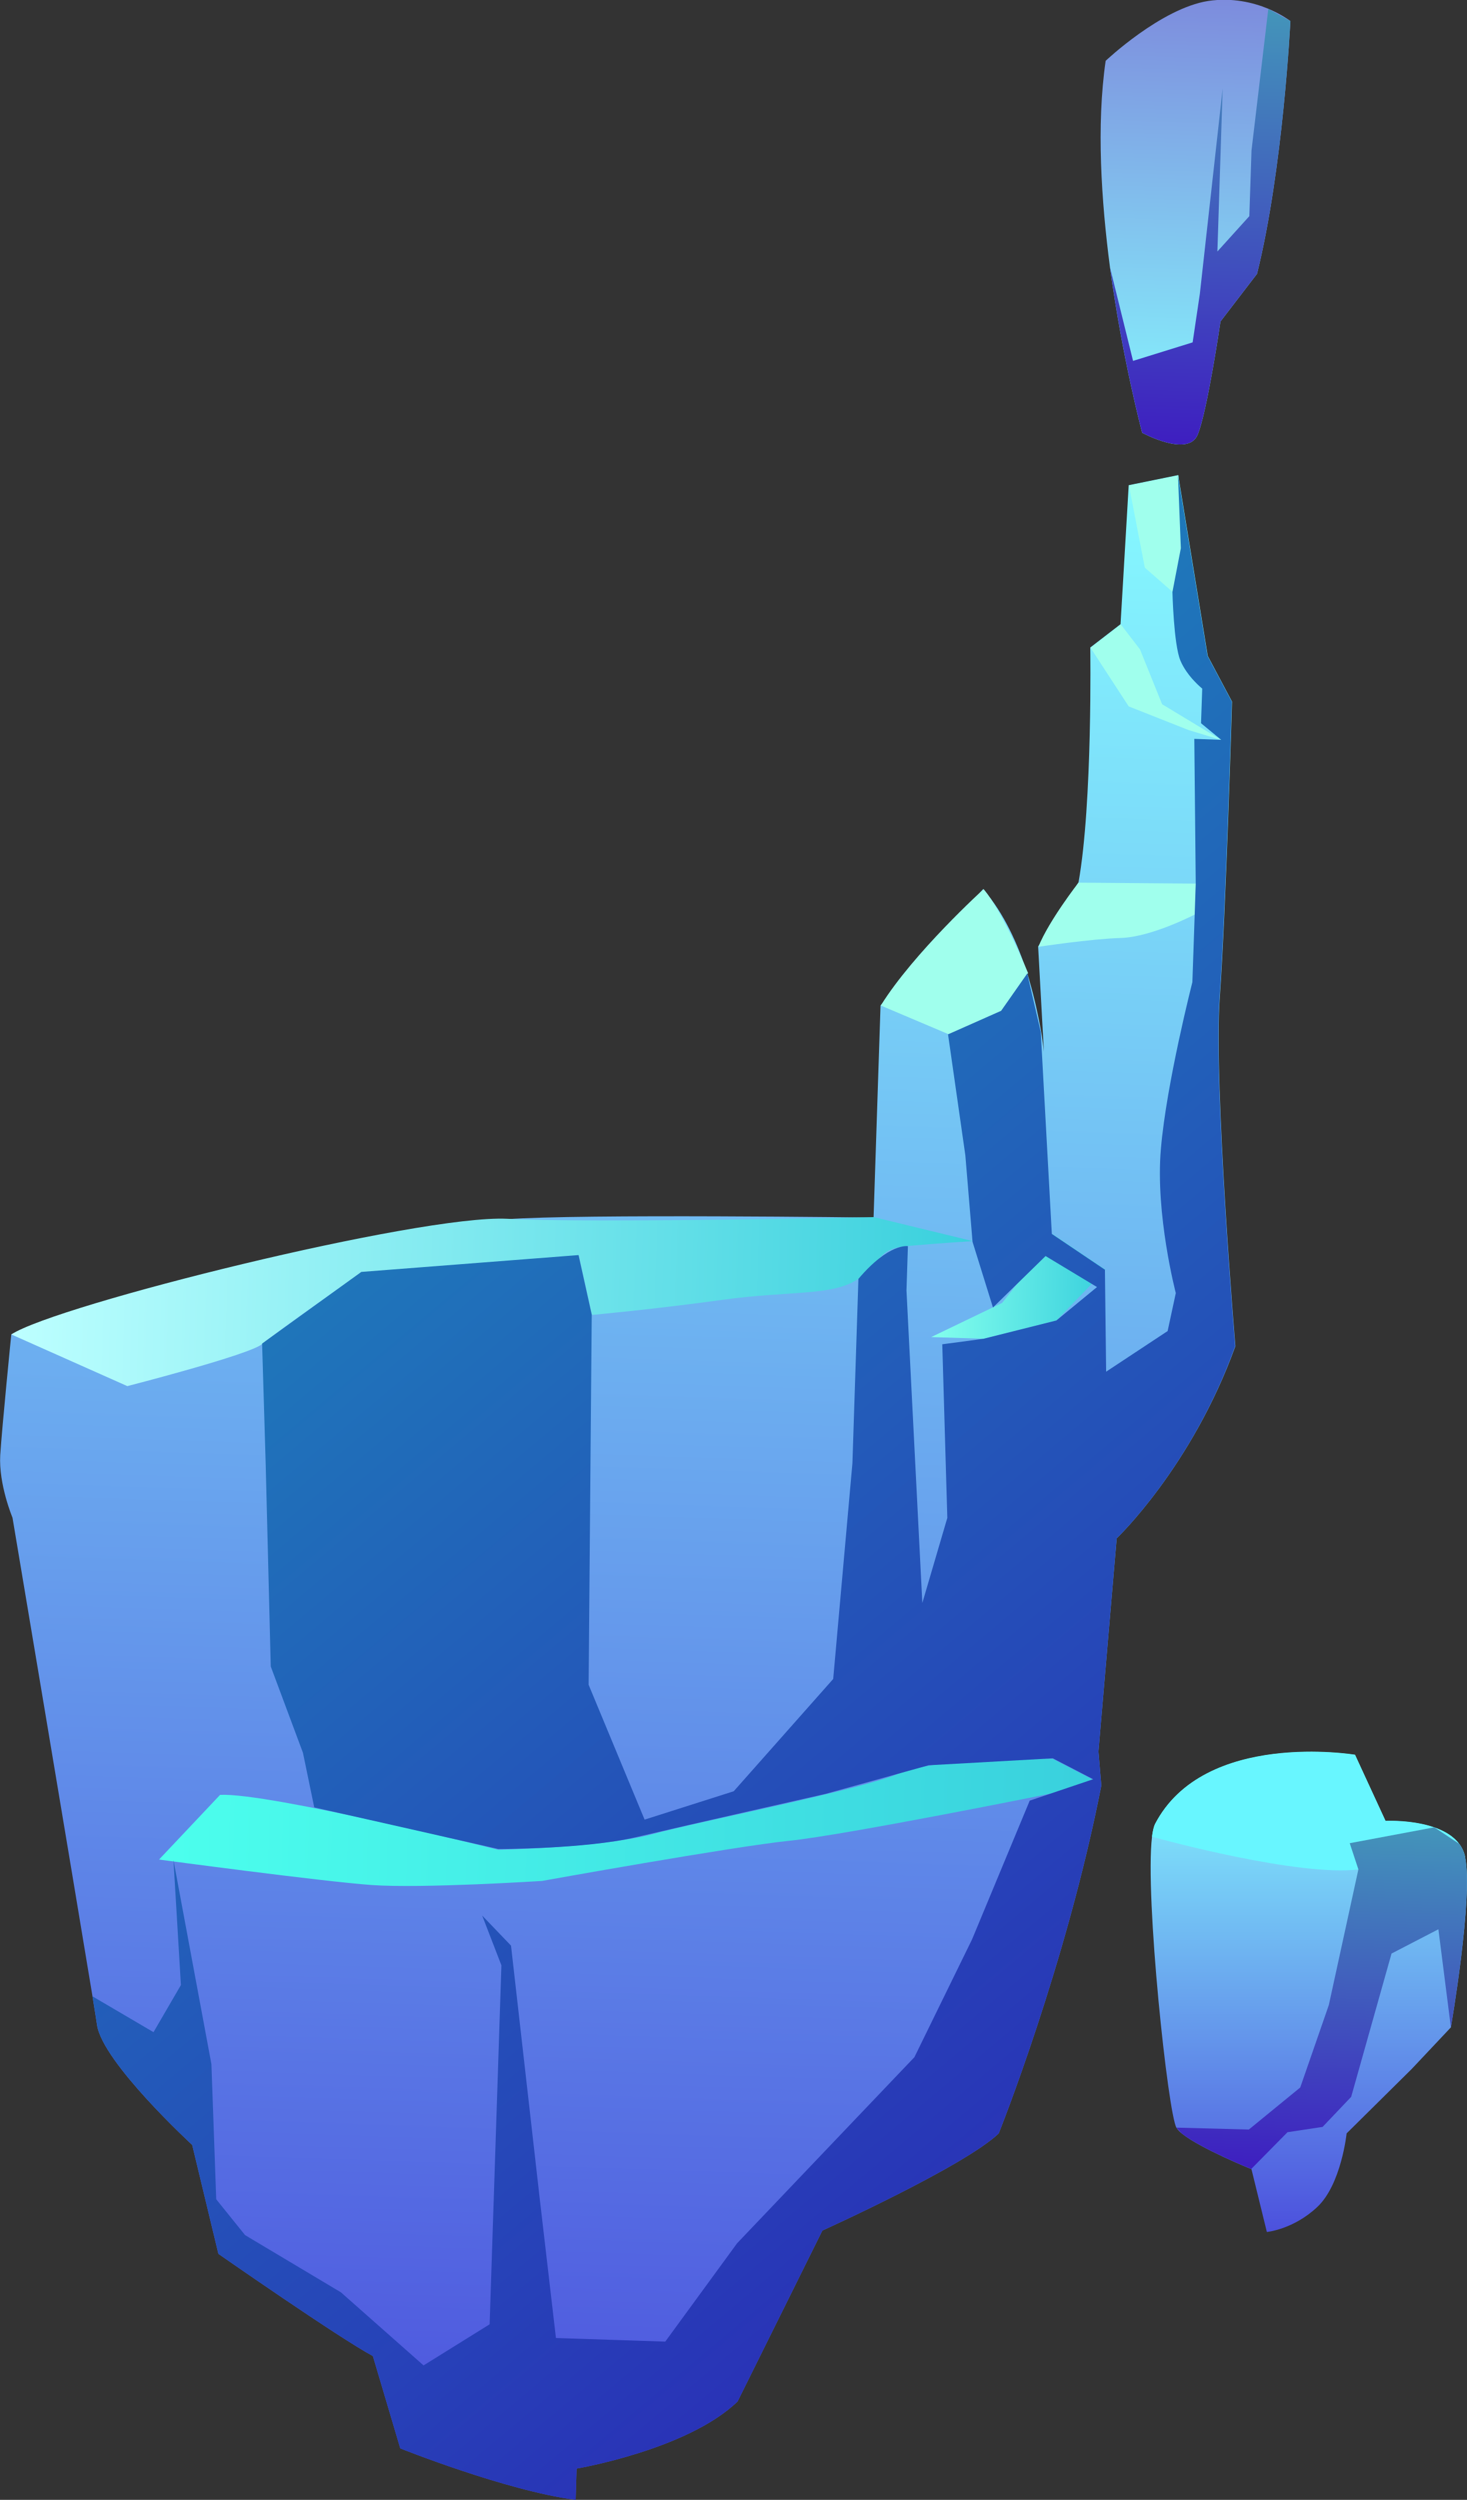 <svg width="357" height="608" viewBox="0 0 357 608" fill="none" xmlns="http://www.w3.org/2000/svg">
<rect x="0" y="0" width="357" height="608" fill="#333333" stroke="none"/>
<path fill-rule="evenodd" clip-rule="evenodd" d="M271.754 374.145L267.311 426.015L268.012 434.26C259.476 477.944 243.047 518.879 243.047 518.879C234.686 526.89 200.132 542.504 200.132 542.504L179.493 584.082C167.332 595.836 140.32 600.398 140.32 600.398L140.086 608C123.072 605.778 97.405 595.485 97.405 595.485L90.74 573.03C82.613 568.702 53.146 548.176 53.146 548.176L46.773 521.686C46.773 521.686 25.023 501.686 23.62 492.563C23.445 491.511 23.094 489.055 22.509 485.546C18.066 458.587 3.04 369.116 3.04 369.116C3.04 369.116 -0.352 361.046 0.058 353.911C0.525 346.718 2.747 324.555 2.747 324.555C2.747 324.555 105.708 297.947 123.306 296.544C140.905 295.199 212.586 296.135 212.586 296.135L214.281 244.557L239.246 216.253C244.333 222.101 247.724 229.703 250.004 236.779C250.18 237.305 250.297 237.773 250.472 238.299V238.358C251.875 243.153 252.752 247.48 253.337 250.697L253.396 251.048C253.863 253.972 254.039 255.843 254.039 255.843L252.635 230.229L262.458 214.616C265.907 195.376 265.323 157.482 265.323 157.482L272.69 151.81L274.678 118.009L286.722 115.553L293.913 159.529L299.818 170.64C299.818 170.64 298.357 221.341 296.837 242.627C295.316 263.971 300.637 327.42 300.637 327.42C289.996 356.835 271.754 374.145 271.754 374.145Z" fill="url(#paint0_linear)"/>
<path fill-rule="evenodd" clip-rule="evenodd" d="M2.747 324.555L30.987 337.127C30.987 337.127 60.863 329.467 63.787 326.894C66.71 324.379 87.934 309.467 87.934 309.467L140.846 305.315L144.062 319.818C144.062 319.818 159.38 318.414 175.868 316.134C192.297 313.853 202.88 315.315 209.019 310.929C215.158 306.602 213.229 303.678 221.063 303.035C228.898 302.333 236.732 301.865 236.732 301.865L212.644 296.017C212.644 296.017 144.705 297.538 123.365 296.426C101.966 295.432 13.914 317.303 2.747 324.555Z" fill="url(#paint1_linear)"/>
<path fill-rule="evenodd" clip-rule="evenodd" d="M53.557 436.541L38.706 452.271C38.706 452.271 78.23 457.593 90.449 458.47C102.669 459.347 131.903 457.476 131.903 457.476C131.903 457.476 178.384 449.113 192.065 447.71C205.746 446.307 255.911 436.19 255.911 436.19L266.026 432.857L256.204 427.769C256.204 427.769 229.484 427.067 218.96 431.278C208.436 435.547 171.309 442.739 158.564 446.131C145.818 449.464 121.262 449.874 121.262 449.874C121.262 449.874 65.425 435.956 53.557 436.541Z" fill="url(#paint2_linear)"/>
<path fill-rule="evenodd" clip-rule="evenodd" d="M214.342 244.556L230.771 251.515C230.771 251.515 240.126 249.235 243.751 245.785C247.376 242.334 250.182 236.662 250.182 236.662C250.182 236.662 244.335 222.159 239.366 216.253C239.307 216.311 222.352 231.691 214.342 244.556Z" fill="#A0FFED"/>
<path fill-rule="evenodd" clip-rule="evenodd" d="M252.693 230.288C252.693 230.288 265.322 228.358 272.806 228.124C280.29 227.89 290.814 222.393 290.814 222.393L291.048 214.908L262.457 214.674C262.457 214.674 255.207 223.972 252.693 230.288Z" fill="#A0FFED"/>
<path fill-rule="evenodd" clip-rule="evenodd" d="M265.381 157.541L274.677 171.809L289.177 177.54L297.245 179.996L282.804 171.283L277.425 157.95L272.748 151.868L265.381 157.541Z" fill="#A0FFED"/>
<path fill-rule="evenodd" clip-rule="evenodd" d="M274.738 118.068L278.597 138.068L285.438 144.032L287.484 133.389L286.783 115.612L274.738 118.068Z" fill="#A0FFED"/>
<path fill-rule="evenodd" clip-rule="evenodd" d="M269.006 308.824L257.079 321.163L239.363 325.607L226.617 325.198L243.865 316.894L251.349 307.42L256.085 300.11L269.006 308.824Z" fill="url(#paint3_linear)"/>
<path fill-rule="evenodd" clip-rule="evenodd" d="M271.753 374.145L267.309 426.015L268.011 434.26C259.475 477.944 243.046 518.879 243.046 518.879C234.685 526.89 200.131 542.504 200.131 542.504L179.492 584.082C167.331 595.836 140.319 600.398 140.319 600.398L140.085 608C123.071 605.778 97.404 595.485 97.404 595.485L90.739 573.03C82.612 568.702 53.145 548.176 53.145 548.176L46.772 521.686C46.772 521.686 25.022 501.686 23.619 492.563C23.443 491.511 23.093 489.055 22.508 485.546L37.358 494.259L44.024 482.798L42.211 452.389L51.449 502.037L52.618 534.902L59.634 543.615L82.963 557.533L103.075 575.31L119.154 565.311L122.019 478.002L117.341 465.897L124.357 473.207L131.315 534.492L135.291 568.644L161.893 569.521L179.375 545.603L198.377 525.662L222.524 500.341L236.556 471.687L250.588 437.945L266.023 432.74L256.201 427.652L225.973 429.348L200.891 436.307C200.891 436.307 167.214 443.909 154.76 446.833C142.365 449.757 121.259 449.699 121.259 449.699L76.473 439.582L73.725 426.307L65.89 405.314L64.663 356.309L63.786 326.777L87.933 309.351L140.787 305.257L144.002 319.76L143.242 409.758L156.865 442.564L178.556 435.664L202.762 408.355L207.439 355.899L208.901 311.047C216.385 302.216 220.945 303.093 220.945 303.093L220.594 313.853L224.453 389.875L230.534 369.174L229.306 326.953L239.362 325.608L257.078 321.163L266.959 313.035L254.447 305.491L241.642 318.005L236.673 302.041L234.919 280.989L230.709 251.574L243.63 245.843L249.945 236.837L250.003 236.72L250.354 238.358V238.416L253.219 250.755L253.277 250.931V251.106L255.967 300.111L268.888 308.824L269.18 333.619L284.148 323.736L286.136 314.497C286.136 314.497 281.108 295.316 282.511 279.41C283.856 263.504 290.17 238.884 290.17 238.884L290.989 214.908L290.638 179.704L297.186 179.938L292.275 175.903L292.567 167.482C292.567 167.482 288.884 164.558 287.247 160.64C285.61 156.722 285.317 143.974 285.317 143.974L287.364 133.331L286.662 115.553L293.854 159.529L299.759 170.64C299.759 170.64 298.297 221.341 296.777 242.627C295.257 263.971 300.577 327.42 300.577 327.42C289.995 356.835 271.753 374.145 271.753 374.145Z" fill="url(#paint4_linear)"/>
<path fill-rule="evenodd" clip-rule="evenodd" d="M314.027 5.146C314.027 5.146 312.273 41.051 305.9 66.606L297.013 78.185C297.013 78.185 293.798 100.114 291.459 105.728C289.12 111.342 277.953 105.261 277.953 105.261C277.953 105.261 273.159 87.425 270.118 65.028C268.014 48.946 266.786 30.525 269.066 14.794C269.066 14.794 282.513 2.046 294.031 0.233C299.937 -0.644 305.023 0.643 308.59 2.105L308.707 2.163C311.63 3.391 313.501 4.736 313.91 5.029L314.027 5.146Z" fill="url(#paint5_linear)"/>
<path fill-rule="evenodd" clip-rule="evenodd" d="M314.029 5.145C314.029 5.145 312.275 41.051 305.902 66.606L297.015 78.185C297.015 78.185 293.799 100.114 291.461 105.728C289.122 111.342 277.955 105.261 277.955 105.261C277.955 105.261 273.16 87.425 270.12 65.027L275.733 87.775L290.233 83.273L291.987 71.46L297.541 21.519L296.255 61.168L304.031 52.572L304.557 36.607L308.65 2.163L308.767 2.222L313.97 5.087L314.029 5.145Z" fill="url(#paint6_linear)"/>
<path fill-rule="evenodd" clip-rule="evenodd" d="M353.08 493.089L343.549 503.206L327.705 518.878C327.705 518.878 326.419 531.276 320.572 536.773C314.725 542.27 308.294 542.855 308.294 542.855L304.552 527.592C304.552 527.592 292.274 522.621 287.713 518.995C287.07 518.469 286.603 518.001 286.31 517.533C284.264 514.259 278.593 461.277 280.347 446.774C280.522 445.371 280.756 444.377 281.048 443.734C292.975 420.693 329.751 426.833 329.751 426.833L337.177 442.915C337.177 442.915 343.549 442.564 349.045 444.494C351.443 445.313 353.723 446.599 355.126 448.529C355.769 449.406 356.295 450.459 356.529 451.687C358.576 461.277 353.08 493.089 353.08 493.089Z" fill="url(#paint7_linear)"/>
<path fill-rule="evenodd" clip-rule="evenodd" d="M356.528 451.629C349.863 450.342 332.674 451.804 332.674 451.804L330.686 454.669C316.069 456.482 282.567 447.36 280.346 446.716C280.521 445.313 280.755 444.319 281.047 443.675C292.975 420.635 329.75 426.775 329.75 426.775L337.176 442.857C337.176 442.857 354.54 441.98 356.528 451.629Z" fill="#68F6FF"/>
<path fill-rule="evenodd" clip-rule="evenodd" d="M353.078 493.09L350.038 469.231L338.636 475.137L328.814 509.99L321.856 517.3L313.32 518.587L304.492 527.534C304.492 527.534 292.214 522.563 287.653 518.937L286.25 517.475L303.907 517.943L316.419 507.71L323.377 487.652L330.568 454.67L328.463 448.296L349.044 444.436L355.124 448.471C355.767 449.348 356.294 450.401 356.527 451.629C358.574 461.278 353.078 493.09 353.078 493.09Z" fill="url(#paint8_linear)"/>
<defs>
<linearGradient id="paint0_linear" x1="141.477" y1="608.026" x2="157.98" y2="111.328" gradientUnits="userSpaceOnUse">
<stop stop-color="#4C51DD"/>
<stop offset="0.994" stop-color="#86F9FF"/>
</linearGradient>
<linearGradient id="paint1_linear" x1="3.149" y1="312.726" x2="236.091" y2="320.463" gradientUnits="userSpaceOnUse">
<stop stop-color="#BDFFFF"/>
<stop offset="1" stop-color="#39D0DD"/>
</linearGradient>
<linearGradient id="paint2_linear" x1="39.169" y1="438.674" x2="265.576" y2="446.194" gradientUnits="userSpaceOnUse">
<stop stop-color="#4CFFED"/>
<stop offset="1" stop-color="#39D0DD"/>
</linearGradient>
<linearGradient id="paint3_linear" x1="227.064" y1="312.173" x2="268.863" y2="313.562" gradientUnits="userSpaceOnUse">
<stop stop-color="#84FFED"/>
<stop offset="1" stop-color="#39D0DD"/>
</linearGradient>
<linearGradient id="paint4_linear" x1="298.141" y1="484.657" x2="111.715" y2="262.51" gradientUnits="userSpaceOnUse">
<stop stop-color="#2933B7"/>
<stop offset="1" stop-color="#1E7ABA"/>
</linearGradient>
<linearGradient id="paint5_linear" x1="287.956" y1="108.16" x2="291.557" y2="-0.228" gradientUnits="userSpaceOnUse">
<stop offset="0.006" stop-color="#86F9FF"/>
<stop offset="1" stop-color="#7D8CDD"/>
</linearGradient>
<linearGradient id="paint6_linear" x1="289.655" y1="108.217" x2="293.195" y2="1.655" gradientUnits="userSpaceOnUse">
<stop stop-color="#3E1EC0"/>
<stop offset="1" stop-color="#4395BA"/>
</linearGradient>
<linearGradient id="paint7_linear" x1="318.502" y1="542.836" x2="318.506" y2="426.026" gradientUnits="userSpaceOnUse">
<stop stop-color="#4C51DD"/>
<stop offset="0.994" stop-color="#86F9FF"/>
</linearGradient>
<linearGradient id="paint8_linear" x1="320.318" y1="528.079" x2="323.126" y2="443.575" gradientUnits="userSpaceOnUse">
<stop stop-color="#3E1EC0"/>
<stop offset="1" stop-color="#4395BA"/>
</linearGradient>
</defs>
</svg>
